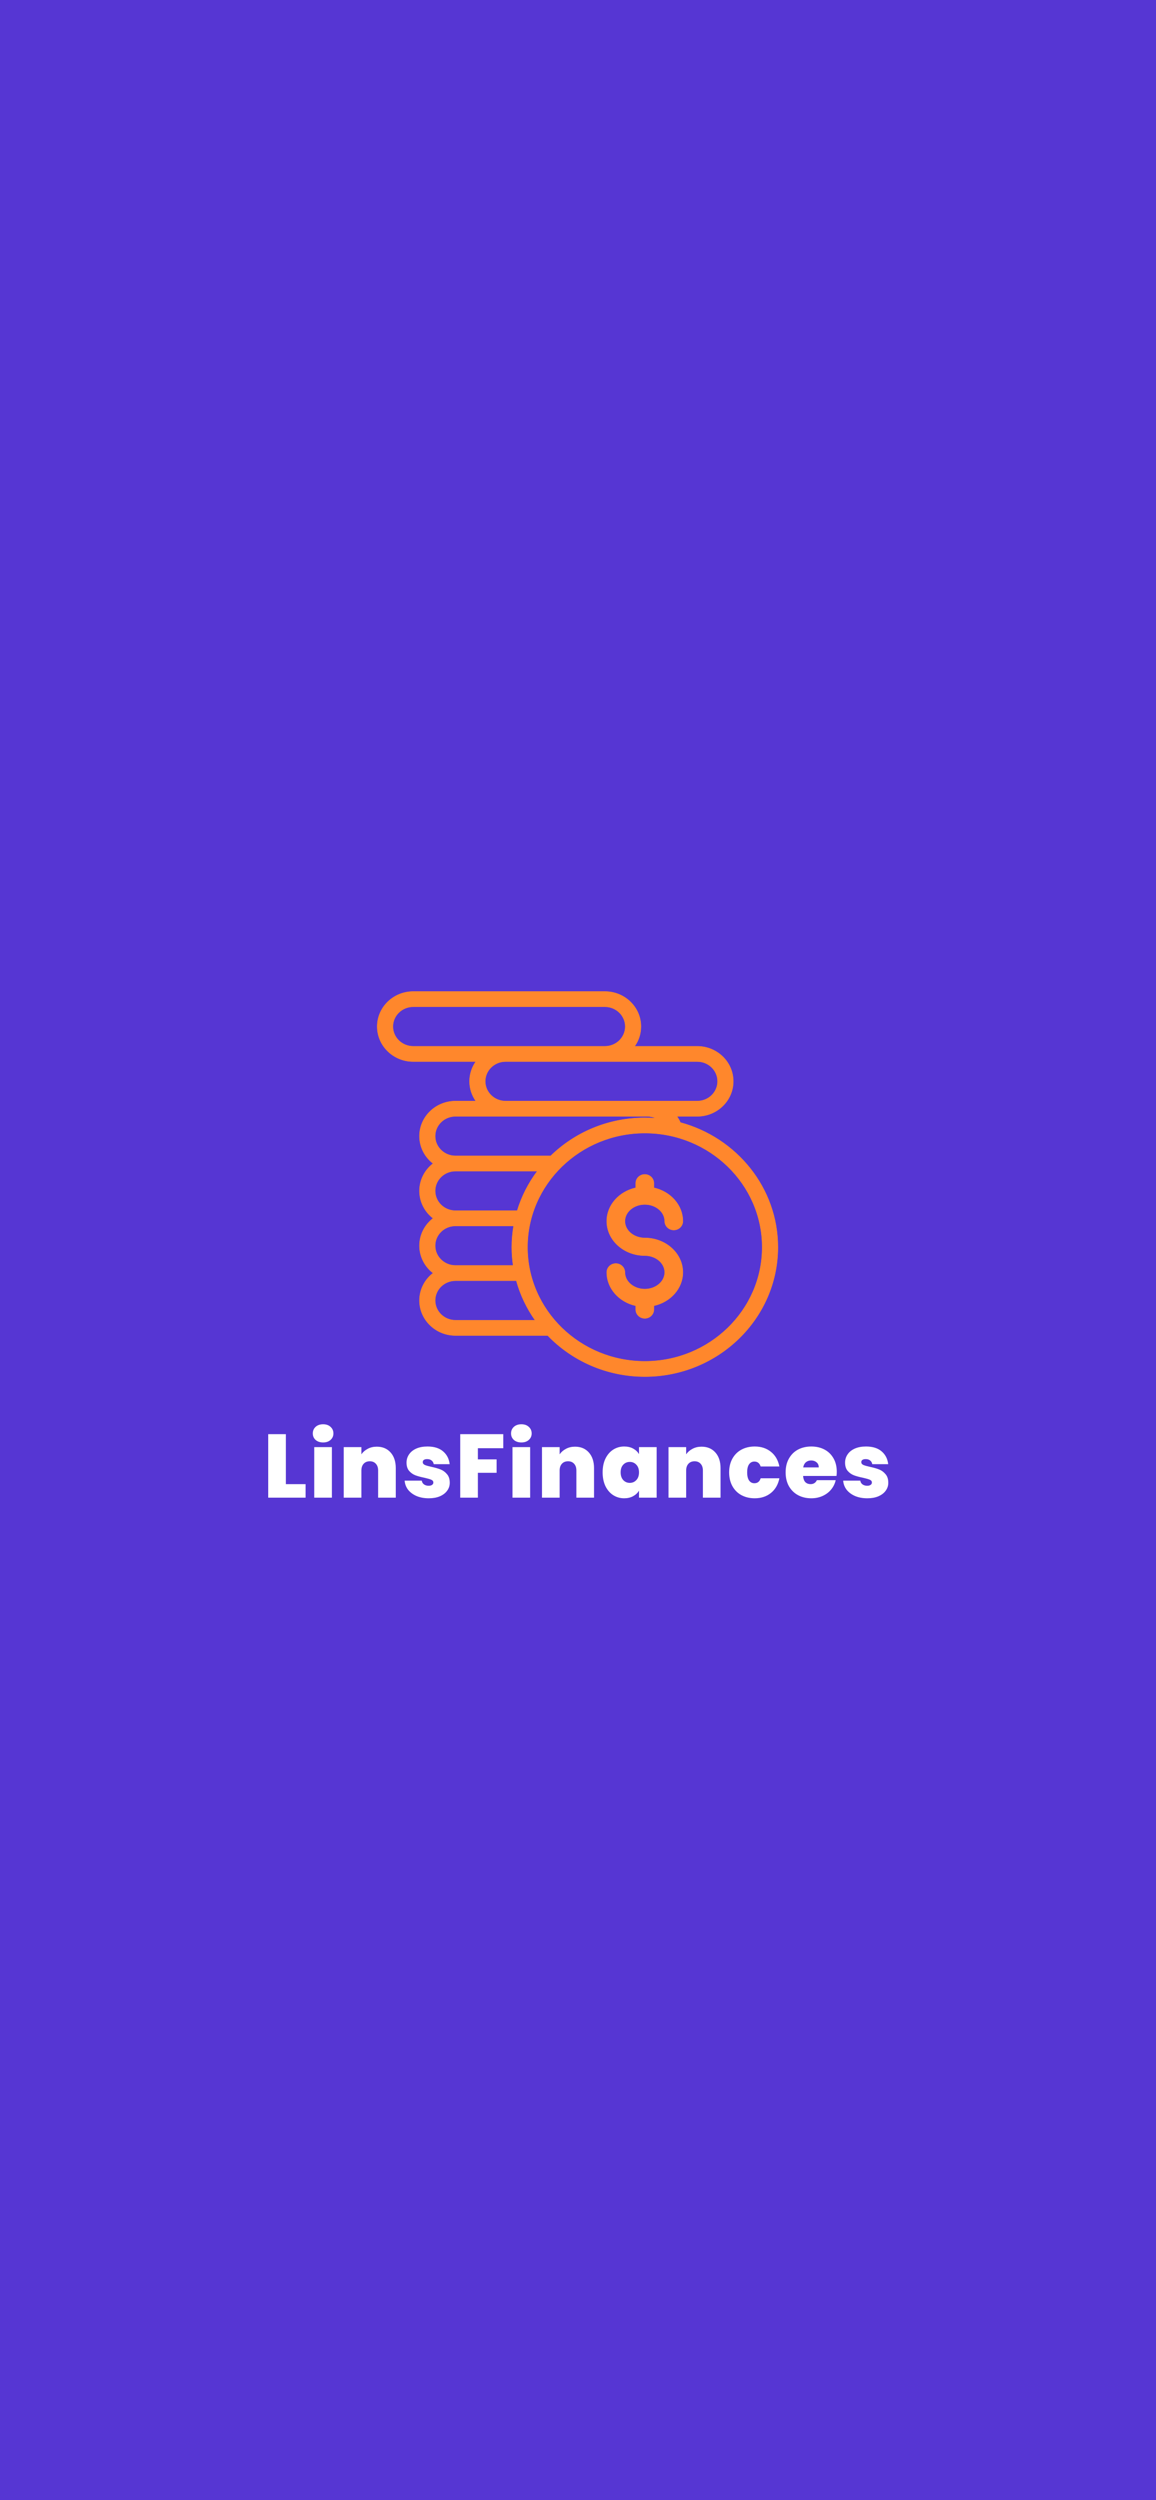 <svg width="1284" height="2776" viewBox="0 0 1284 2776" fill="none" xmlns="http://www.w3.org/2000/svg">
<rect width="1284" height="2776" fill="#5636D3"/>
<path fill-rule="evenodd" clip-rule="evenodd" d="M751.851 1239.57C753.359 1241.72 754.655 1244.03 755.712 1246.48C818.083 1263.3 864 1318.99 864 1384.91C864 1464.11 797.718 1528.55 716.246 1528.55C673.712 1528.55 635.325 1510.98 608.342 1482.92H505.914C483.869 1482.92 465.934 1465.49 465.934 1444.06C465.934 1431.75 471.856 1420.76 481.07 1413.64C471.856 1406.51 465.934 1395.53 465.934 1383.22C465.934 1370.91 471.856 1359.93 481.07 1352.8C471.856 1345.67 465.934 1334.69 465.934 1322.38C465.934 1310.07 471.856 1299.09 481.07 1291.96C471.856 1284.84 465.934 1273.85 465.934 1261.54C465.934 1240.11 483.869 1222.67 505.914 1222.67H528.581C524.155 1216.42 521.558 1208.85 521.558 1200.71C521.558 1192.56 524.156 1184.99 528.581 1178.74H458.98C436.936 1178.74 419 1161.3 419 1139.87C419 1118.44 436.936 1101 458.98 1101H671.919C693.964 1101 711.9 1118.44 711.9 1139.87C711.9 1148.02 709.302 1155.58 704.877 1161.84H774.478C796.523 1161.84 814.458 1179.27 814.458 1200.71C814.458 1222.14 796.523 1239.57 774.478 1239.57H751.851ZM797.075 1200.71C797.075 1188.59 786.939 1178.74 774.478 1178.74H561.539C549.078 1178.74 538.941 1188.59 538.941 1200.71C538.941 1212.82 549.078 1222.67 561.539 1222.67H718.853H774.478C786.939 1222.67 797.075 1212.82 797.075 1200.71ZM436.383 1139.87C436.383 1151.98 446.52 1161.84 458.98 1161.84H671.919C684.38 1161.84 694.517 1151.98 694.517 1139.87C694.517 1127.75 684.38 1117.9 671.919 1117.9H458.98C446.52 1117.9 436.383 1127.75 436.383 1139.87ZM718.853 1239.57H505.914C493.454 1239.57 483.316 1249.43 483.316 1261.54C483.316 1273.66 493.454 1283.51 505.914 1283.51H611.69C638.454 1257.43 675.445 1241.26 716.246 1241.26C720.446 1241.26 724.602 1241.45 728.713 1241.78C725.706 1240.36 722.354 1239.57 718.853 1239.57ZM596.839 1300.41H505.914C493.453 1300.41 483.316 1310.27 483.316 1322.38C483.316 1334.49 493.453 1344.35 505.914 1344.35H574.499C579.344 1328.38 586.972 1313.55 596.839 1300.41ZM570.508 1361.25H505.914C493.453 1361.25 483.316 1371.1 483.316 1383.22C483.316 1395.33 493.453 1405.19 505.914 1405.19H569.972C569.005 1398.56 568.493 1391.79 568.493 1384.91C568.493 1376.85 569.19 1368.95 570.508 1361.25ZM483.316 1444.06C483.316 1456.17 493.453 1466.02 505.914 1466.02H594.374C585.031 1452.8 577.906 1437.98 573.521 1422.09H505.914C493.453 1422.09 483.316 1431.94 483.316 1444.06ZM585.876 1384.91C585.876 1454.8 644.36 1511.65 716.246 1511.65C788.133 1511.65 846.617 1454.8 846.617 1384.91C846.617 1315.02 788.133 1258.16 716.246 1258.16C644.36 1258.16 585.876 1315.02 585.876 1384.91ZM694.075 1356.03C694.075 1366.29 704.002 1374.65 716.203 1374.65C739.498 1374.65 758.449 1391.77 758.449 1412.82C758.449 1430.74 744.715 1445.81 726.262 1449.9V1454.12C726.262 1459.52 721.758 1463.9 716.203 1463.9C710.649 1463.9 706.145 1459.52 706.145 1454.12V1449.9C687.692 1445.81 673.958 1430.74 673.958 1412.82C673.958 1407.42 678.463 1403.04 684.017 1403.04C689.571 1403.04 694.075 1407.42 694.075 1412.82C694.075 1423.09 704.002 1431.44 716.203 1431.44C728.405 1431.44 738.332 1423.09 738.332 1412.82C738.332 1402.56 728.405 1394.2 716.203 1394.2C692.909 1394.2 673.958 1377.08 673.958 1356.03C673.958 1338.11 687.692 1323.04 706.145 1318.95V1313.86C706.145 1308.47 710.649 1304.09 716.203 1304.09C721.758 1304.09 726.262 1308.47 726.262 1313.86V1318.95C744.715 1323.04 758.449 1338.11 758.449 1356.03C758.449 1361.43 753.944 1365.8 748.39 1365.8C742.836 1365.8 738.332 1361.43 738.332 1356.03C738.332 1345.76 728.405 1337.41 716.203 1337.41C704.002 1337.41 694.075 1345.76 694.075 1356.03Z" fill="#FF872C"/>
<path d="M755.712 1246.48L755.483 1246.57L755.531 1246.69L755.647 1246.72L755.712 1246.48ZM751.851 1239.57V1239.32H751.369L751.646 1239.72L751.851 1239.57ZM608.342 1482.92L608.522 1482.75L608.448 1482.67H608.342V1482.92ZM481.07 1413.64L481.223 1413.83L481.478 1413.64L481.223 1413.44L481.07 1413.64ZM481.07 1352.8L481.223 1353L481.478 1352.8L481.223 1352.6L481.07 1352.8ZM481.07 1291.96L481.223 1292.16L481.478 1291.96L481.223 1291.76L481.07 1291.96ZM528.581 1222.67V1222.92H529.064L528.785 1222.53L528.581 1222.67ZM528.581 1178.74L528.785 1178.88L529.064 1178.49H528.581V1178.74ZM704.877 1161.84L704.673 1161.69L704.394 1162.09H704.877V1161.84ZM611.69 1283.51V1283.76H611.792L611.864 1283.69L611.69 1283.51ZM728.713 1241.78L728.693 1242.03L728.82 1241.55L728.713 1241.78ZM596.839 1300.41L597.039 1300.56L597.339 1300.16H596.839V1300.41ZM574.499 1344.35V1344.6H574.685L574.739 1344.42L574.499 1344.35ZM570.508 1361.25L570.755 1361.29L570.805 1361H570.508V1361.25ZM569.972 1405.19V1405.44H570.261L570.219 1405.15L569.972 1405.19ZM594.374 1466.02V1466.27H594.857L594.578 1465.88L594.374 1466.02ZM573.521 1422.09L573.762 1422.02L573.711 1421.84H573.521V1422.09ZM726.262 1449.9L726.208 1449.65L726.012 1449.7V1449.9H726.262ZM706.145 1449.9H706.395V1449.7L706.199 1449.65L706.145 1449.9ZM706.145 1318.95L706.199 1319.19L706.395 1319.15V1318.95H706.145ZM726.262 1318.95H726.012V1319.15L726.208 1319.19L726.262 1318.95ZM755.942 1246.38C754.877 1243.91 753.573 1241.59 752.055 1239.43L751.646 1239.72C753.144 1241.85 754.432 1244.14 755.483 1246.57L755.942 1246.38ZM864.25 1384.91C864.25 1318.87 818.25 1263.09 755.777 1246.23L755.647 1246.72C817.916 1263.52 863.75 1319.11 863.75 1384.91H864.25ZM716.246 1528.8C797.849 1528.8 864.25 1464.26 864.25 1384.91H863.75C863.75 1463.97 797.586 1528.3 716.246 1528.3V1528.8ZM608.162 1483.1C635.191 1511.2 673.642 1528.8 716.246 1528.8V1528.3C673.782 1528.3 635.46 1510.76 608.522 1482.75L608.162 1483.1ZM505.914 1483.17H608.342V1482.67H505.914V1483.17ZM465.684 1444.06C465.684 1465.63 483.738 1483.17 505.914 1483.17V1482.67C484 1482.67 466.184 1465.34 466.184 1444.06H465.684ZM480.917 1413.44C471.646 1420.61 465.684 1431.66 465.684 1444.06H466.184C466.184 1431.83 472.066 1420.92 481.223 1413.83L480.917 1413.44ZM465.684 1383.22C465.684 1395.61 471.646 1406.66 480.917 1413.83L481.223 1413.44C472.066 1406.36 466.184 1395.44 466.184 1383.22H465.684ZM480.917 1352.6C471.646 1359.77 465.684 1370.83 465.684 1383.22H466.184C466.184 1370.99 472.066 1360.08 481.223 1353L480.917 1352.6ZM465.684 1322.38C465.684 1334.77 471.646 1345.83 480.917 1353L481.223 1352.6C472.066 1345.52 466.184 1334.61 466.184 1322.38H465.684ZM480.917 1291.76C471.646 1298.93 465.684 1309.99 465.684 1322.38H466.184C466.184 1310.15 472.066 1299.24 481.223 1292.16L480.917 1291.76ZM465.684 1261.54C465.684 1273.93 471.646 1284.99 480.917 1292.16L481.223 1291.76C472.066 1284.68 466.184 1273.77 466.184 1261.54H465.684ZM505.914 1222.42C483.738 1222.42 465.684 1239.97 465.684 1261.54H466.184C466.184 1240.26 484 1222.92 505.914 1222.92V1222.42ZM528.581 1222.42H505.914V1222.92H528.581V1222.42ZM521.308 1200.71C521.308 1208.91 523.923 1216.52 528.377 1222.82L528.785 1222.53C524.388 1216.32 521.808 1208.8 521.808 1200.71H521.308ZM528.377 1178.59C523.924 1184.89 521.308 1192.5 521.308 1200.71H521.808C521.808 1192.61 524.389 1185.1 528.785 1178.88L528.377 1178.59ZM458.98 1178.99H528.581V1178.49H458.98V1178.99ZM418.75 1139.87C418.75 1161.44 436.804 1178.99 458.98 1178.99V1178.49C437.067 1178.49 419.25 1161.16 419.25 1139.87H418.75ZM458.98 1100.75C436.804 1100.75 418.75 1118.29 418.75 1139.87H419.25C419.25 1118.58 437.067 1101.25 458.98 1101.25V1100.75ZM671.919 1100.75H458.98V1101.25H671.919V1100.75ZM712.15 1139.87C712.15 1118.29 694.096 1100.75 671.919 1100.75V1101.25C693.833 1101.25 711.65 1118.58 711.65 1139.87H712.15ZM705.081 1161.98C709.534 1155.69 712.15 1148.07 712.15 1139.87H711.65C711.65 1147.96 709.069 1155.48 704.673 1161.69L705.081 1161.98ZM774.478 1161.59H704.877V1162.09H774.478V1161.59ZM814.708 1200.71C814.708 1179.13 796.654 1161.59 774.478 1161.59V1162.09C796.391 1162.09 814.208 1179.42 814.208 1200.71H814.708ZM774.478 1239.82C796.654 1239.82 814.708 1222.28 814.708 1200.71H814.208C814.208 1221.99 796.391 1239.32 774.478 1239.32V1239.82ZM751.851 1239.82H774.478V1239.32H751.851V1239.82ZM774.478 1178.99C786.807 1178.99 796.825 1188.74 796.825 1200.71H797.325C797.325 1188.45 787.07 1178.49 774.478 1178.49V1178.99ZM561.539 1178.99H774.478V1178.49H561.539V1178.99ZM539.191 1200.71C539.191 1188.74 549.209 1178.99 561.539 1178.99V1178.49C548.947 1178.49 538.691 1188.45 538.691 1200.71H539.191ZM561.539 1222.42C549.209 1222.42 539.191 1212.67 539.191 1200.71H538.691C538.691 1212.96 548.947 1222.92 561.539 1222.92V1222.42ZM718.853 1222.42H561.539V1222.92H718.853V1222.42ZM774.478 1222.42H718.853V1222.92H774.478V1222.42ZM796.825 1200.71C796.825 1212.67 786.807 1222.42 774.478 1222.42V1222.92C787.07 1222.92 797.325 1212.96 797.325 1200.71H796.825ZM458.98 1161.59C446.651 1161.59 436.633 1151.84 436.633 1139.87H436.133C436.133 1152.13 446.388 1162.09 458.98 1162.09V1161.59ZM671.919 1161.59H458.98V1162.09H671.919V1161.59ZM694.267 1139.87C694.267 1151.84 684.249 1161.59 671.919 1161.59V1162.09C684.512 1162.09 694.767 1152.13 694.767 1139.87H694.267ZM671.919 1118.15C684.249 1118.15 694.267 1127.9 694.267 1139.87H694.767C694.767 1127.61 684.512 1117.65 671.919 1117.65V1118.15ZM458.98 1118.15H671.919V1117.65H458.98V1118.15ZM436.633 1139.87C436.633 1127.9 446.651 1118.15 458.98 1118.15V1117.65C446.388 1117.65 436.133 1127.61 436.133 1139.87H436.633ZM505.914 1239.82H718.853V1239.32H505.914V1239.82ZM483.566 1261.54C483.566 1249.57 493.585 1239.82 505.914 1239.82V1239.32C493.323 1239.32 483.066 1249.28 483.066 1261.54H483.566ZM505.914 1283.26C493.585 1283.26 483.566 1273.51 483.566 1261.54H483.066C483.066 1273.8 493.323 1283.76 505.914 1283.76V1283.26ZM611.69 1283.26H505.914V1283.76H611.69V1283.26ZM716.246 1241.01C675.378 1241.01 638.325 1257.2 611.515 1283.33L611.864 1283.69C638.583 1257.65 675.512 1241.51 716.246 1241.51V1241.01ZM728.734 1241.53C724.616 1241.2 720.453 1241.01 716.246 1241.01V1241.51C720.439 1241.51 724.588 1241.7 728.693 1242.03L728.734 1241.53ZM718.853 1239.82C722.316 1239.82 725.632 1240.61 728.607 1242.01L728.82 1241.55C725.78 1240.12 722.392 1239.32 718.853 1239.32V1239.82ZM505.914 1300.66H596.839V1300.16H505.914V1300.66ZM483.566 1322.38C483.566 1310.41 493.584 1300.66 505.914 1300.66V1300.16C493.322 1300.16 483.066 1310.12 483.066 1322.38H483.566ZM505.914 1344.1C493.584 1344.1 483.566 1334.35 483.566 1322.38H483.066C483.066 1334.64 493.322 1344.6 505.914 1344.6V1344.1ZM574.499 1344.1H505.914V1344.6H574.499V1344.1ZM596.639 1300.26C586.755 1313.43 579.113 1328.27 574.26 1344.28L574.739 1344.42C579.575 1328.48 587.189 1313.68 597.039 1300.56L596.639 1300.26ZM505.914 1361.5H570.508V1361H505.914V1361.5ZM483.566 1383.22C483.566 1371.25 493.584 1361.5 505.914 1361.5V1361C493.322 1361 483.066 1370.96 483.066 1383.22H483.566ZM505.914 1404.94C493.584 1404.94 483.566 1395.19 483.566 1383.22H483.066C483.066 1395.48 493.322 1405.44 505.914 1405.44V1404.94ZM569.972 1404.94H505.914V1405.44H569.972V1404.94ZM568.243 1384.91C568.243 1391.8 568.756 1398.58 569.725 1405.22L570.219 1405.15C569.254 1398.54 568.743 1391.78 568.743 1384.91H568.243ZM570.262 1361.21C568.941 1368.92 568.243 1376.84 568.243 1384.91H568.743C568.743 1376.86 569.439 1368.98 570.755 1361.29L570.262 1361.21ZM505.914 1465.77C493.584 1465.77 483.566 1456.02 483.566 1444.06H483.066C483.066 1456.31 493.322 1466.27 505.914 1466.27V1465.77ZM594.374 1465.77H505.914V1466.27H594.374V1465.77ZM573.28 1422.15C577.673 1438.08 584.81 1452.92 594.17 1466.17L594.578 1465.88C585.251 1452.68 578.14 1437.89 573.762 1422.02L573.28 1422.15ZM505.914 1422.34H573.521V1421.84H505.914V1422.34ZM483.566 1444.06C483.566 1432.09 493.584 1422.34 505.914 1422.34V1421.84C493.322 1421.84 483.066 1431.8 483.066 1444.06H483.566ZM716.246 1511.4C644.491 1511.4 586.126 1454.65 586.126 1384.91H585.626C585.626 1454.94 644.229 1511.9 716.246 1511.9V1511.4ZM846.367 1384.91C846.367 1454.65 788.001 1511.4 716.246 1511.4V1511.9C788.264 1511.9 846.867 1454.94 846.867 1384.91H846.367ZM716.246 1258.41C788.001 1258.41 846.367 1315.17 846.367 1384.91H846.867C846.867 1314.88 788.264 1257.91 716.246 1257.91V1258.41ZM586.126 1384.91C586.126 1315.17 644.491 1258.41 716.246 1258.41V1257.91C644.229 1257.91 585.626 1314.88 585.626 1384.91H586.126ZM716.204 1374.4C704.098 1374.4 694.325 1366.12 694.325 1356.03H693.825C693.825 1366.47 703.906 1374.9 716.204 1374.9V1374.4ZM758.699 1412.82C758.699 1391.61 739.611 1374.4 716.204 1374.4V1374.9C739.384 1374.9 758.199 1391.93 758.199 1412.82H758.699ZM726.316 1450.14C744.864 1446.03 758.699 1430.88 758.699 1412.82H758.199C758.199 1430.61 744.566 1445.59 726.208 1449.65L726.316 1450.14ZM726.512 1454.12V1449.9H726.012V1454.12H726.512ZM716.204 1464.15C721.889 1464.15 726.512 1459.67 726.512 1454.12H726.012C726.012 1459.38 721.626 1463.65 716.204 1463.65V1464.15ZM705.895 1454.12C705.895 1459.67 710.518 1464.15 716.204 1464.15V1463.65C710.781 1463.65 706.395 1459.38 706.395 1454.12H705.895ZM705.895 1449.9V1454.12H706.395V1449.9H705.895ZM673.708 1412.82C673.708 1430.88 687.543 1446.03 706.091 1450.14L706.199 1449.65C687.841 1445.59 674.208 1430.61 674.208 1412.82H673.708ZM684.017 1402.79C678.331 1402.79 673.708 1407.28 673.708 1412.82H674.208C674.208 1407.57 678.594 1403.29 684.017 1403.29V1402.79ZM694.325 1412.82C694.325 1407.28 689.702 1402.79 684.017 1402.79V1403.29C689.44 1403.29 693.825 1407.57 693.825 1412.82H694.325ZM716.204 1431.19C704.098 1431.19 694.325 1422.91 694.325 1412.82H693.825C693.825 1423.27 703.906 1431.69 716.204 1431.69V1431.19ZM738.082 1412.82C738.082 1422.91 728.309 1431.19 716.204 1431.19V1431.69C728.501 1431.69 738.582 1423.27 738.582 1412.82H738.082ZM716.204 1394.45C728.309 1394.45 738.082 1402.73 738.082 1412.82H738.582C738.582 1402.38 728.501 1393.95 716.204 1393.95V1394.45ZM673.708 1356.03C673.708 1377.24 692.796 1394.45 716.204 1394.45V1393.95C693.023 1393.95 674.208 1376.92 674.208 1356.03H673.708ZM706.091 1318.71C687.543 1322.82 673.708 1337.97 673.708 1356.03H674.208C674.208 1338.24 687.841 1323.26 706.199 1319.19L706.091 1318.71ZM705.895 1313.86V1318.95H706.395V1313.86H705.895ZM716.204 1303.84C710.518 1303.84 705.895 1308.32 705.895 1313.86H706.395C706.395 1308.61 710.781 1304.34 716.204 1304.34V1303.84ZM726.512 1313.86C726.512 1308.32 721.889 1303.84 716.204 1303.84V1304.34C721.626 1304.34 726.012 1308.61 726.012 1313.86H726.512ZM726.512 1318.95V1313.86H726.012V1318.95H726.512ZM758.699 1356.03C758.699 1337.97 744.864 1322.82 726.316 1318.71L726.208 1319.19C744.566 1323.26 758.199 1338.24 758.199 1356.03H758.699ZM748.39 1366.05C754.076 1366.05 758.699 1361.57 758.699 1356.03H758.199C758.199 1361.28 753.813 1365.55 748.39 1365.55V1366.05ZM738.082 1356.03C738.082 1361.57 742.705 1366.05 748.39 1366.05V1365.55C742.967 1365.55 738.582 1361.28 738.582 1356.03H738.082ZM716.204 1337.66C728.309 1337.66 738.082 1345.94 738.082 1356.03H738.582C738.582 1345.58 728.501 1337.16 716.204 1337.16V1337.66ZM694.325 1356.03C694.325 1345.94 704.098 1337.66 716.204 1337.66V1337.16C703.906 1337.16 693.825 1345.58 693.825 1356.03H694.325Z" fill="#FF872C"/>
<path d="M317.516 1648H339.416V1663H297.916V1592.5H317.516V1648ZM358.938 1601.7C355.471 1601.7 352.671 1600.77 350.538 1598.9C348.471 1596.97 347.438 1594.57 347.438 1591.7C347.438 1588.77 348.471 1586.33 350.538 1584.4C352.671 1582.47 355.471 1581.5 358.938 1581.5C362.338 1581.5 365.071 1582.47 367.138 1584.4C369.271 1586.33 370.338 1588.77 370.338 1591.7C370.338 1594.57 369.271 1596.97 367.138 1598.9C365.071 1600.77 362.338 1601.7 358.938 1601.7ZM368.638 1606.9V1663H349.038V1606.9H368.638ZM418.499 1606.4C424.966 1606.4 430.099 1608.57 433.899 1612.9C437.699 1617.17 439.599 1622.97 439.599 1630.3V1663H419.999V1632.9C419.999 1629.7 419.166 1627.2 417.499 1625.4C415.833 1623.53 413.599 1622.6 410.799 1622.6C407.866 1622.6 405.566 1623.53 403.899 1625.4C402.233 1627.2 401.399 1629.7 401.399 1632.9V1663H381.799V1606.9H401.399V1614.9C403.133 1612.37 405.466 1610.33 408.399 1608.8C411.333 1607.2 414.699 1606.4 418.499 1606.4ZM476.254 1663.7C471.187 1663.7 466.654 1662.87 462.654 1661.2C458.721 1659.47 455.587 1657.13 453.254 1654.2C450.987 1651.2 449.721 1647.83 449.454 1644.1H468.454C468.721 1645.9 469.554 1647.3 470.954 1648.3C472.354 1649.3 474.087 1649.8 476.154 1649.8C477.754 1649.8 479.021 1649.47 479.954 1648.8C480.887 1648.13 481.354 1647.27 481.354 1646.2C481.354 1644.8 480.587 1643.77 479.054 1643.1C477.521 1642.43 474.987 1641.7 471.454 1640.9C467.454 1640.1 464.121 1639.2 461.454 1638.2C458.787 1637.2 456.454 1635.57 454.454 1633.3C452.521 1631.03 451.554 1627.97 451.554 1624.1C451.554 1620.77 452.454 1617.77 454.254 1615.1C456.054 1612.37 458.687 1610.2 462.154 1608.6C465.687 1607 469.921 1606.2 474.854 1606.2C482.187 1606.2 487.954 1608 492.154 1611.6C496.354 1615.2 498.787 1619.93 499.454 1625.8H481.754C481.421 1624 480.621 1622.63 479.354 1621.7C478.154 1620.7 476.521 1620.2 474.454 1620.2C472.854 1620.2 471.621 1620.5 470.754 1621.1C469.954 1621.7 469.554 1622.53 469.554 1623.6C469.554 1624.93 470.321 1625.97 471.854 1626.7C473.387 1627.37 475.854 1628.07 479.254 1628.8C483.321 1629.67 486.687 1630.63 489.354 1631.7C492.087 1632.77 494.454 1634.5 496.454 1636.9C498.521 1639.23 499.554 1642.43 499.554 1646.5C499.554 1649.77 498.587 1652.7 496.654 1655.3C494.787 1657.9 492.087 1659.97 488.554 1661.5C485.087 1662.97 480.987 1663.7 476.254 1663.7ZM558.99 1592.5V1608.1H530.79V1620.5H551.59V1635.4H530.79V1663H511.19V1592.5H558.99ZM579.145 1601.7C575.678 1601.7 572.878 1600.77 570.745 1598.9C568.678 1596.97 567.645 1594.57 567.645 1591.7C567.645 1588.77 568.678 1586.33 570.745 1584.4C572.878 1582.47 575.678 1581.5 579.145 1581.5C582.545 1581.5 585.278 1582.47 587.345 1584.4C589.478 1586.33 590.545 1588.77 590.545 1591.7C590.545 1594.57 589.478 1596.97 587.345 1598.9C585.278 1600.77 582.545 1601.7 579.145 1601.7ZM588.845 1606.9V1663H569.245V1606.9H588.845ZM638.706 1606.4C645.173 1606.4 650.306 1608.57 654.106 1612.9C657.906 1617.17 659.806 1622.97 659.806 1630.3V1663H640.206V1632.9C640.206 1629.7 639.373 1627.2 637.706 1625.4C636.04 1623.53 633.806 1622.6 631.006 1622.6C628.073 1622.6 625.773 1623.53 624.106 1625.4C622.44 1627.2 621.606 1629.7 621.606 1632.9V1663H602.006V1606.9H621.606V1614.9C623.34 1612.37 625.673 1610.33 628.606 1608.8C631.54 1607.2 634.906 1606.4 638.706 1606.4ZM669.361 1634.9C669.361 1629.1 670.394 1624.03 672.461 1619.7C674.594 1615.37 677.461 1612.03 681.061 1609.7C684.728 1607.37 688.794 1606.2 693.261 1606.2C697.128 1606.2 700.461 1606.97 703.261 1608.5C706.061 1610.03 708.228 1612.1 709.761 1614.7V1606.9H729.361V1663H709.761V1655.2C708.228 1657.8 706.028 1659.87 703.161 1661.4C700.361 1662.93 697.061 1663.7 693.261 1663.7C688.794 1663.7 684.728 1662.53 681.061 1660.2C677.461 1657.87 674.594 1654.53 672.461 1650.2C670.394 1645.8 669.361 1640.7 669.361 1634.9ZM709.761 1634.9C709.761 1631.3 708.761 1628.47 706.761 1626.4C704.828 1624.33 702.428 1623.3 699.561 1623.3C696.628 1623.3 694.194 1624.33 692.261 1626.4C690.328 1628.4 689.361 1631.23 689.361 1634.9C689.361 1638.5 690.328 1641.37 692.261 1643.5C694.194 1645.57 696.628 1646.6 699.561 1646.6C702.428 1646.6 704.828 1645.57 706.761 1643.5C708.761 1641.43 709.761 1638.57 709.761 1634.9ZM779.23 1606.4C785.696 1606.4 790.83 1608.57 794.63 1612.9C798.43 1617.17 800.33 1622.97 800.33 1630.3V1663H780.73V1632.9C780.73 1629.7 779.896 1627.2 778.23 1625.4C776.563 1623.53 774.33 1622.6 771.53 1622.6C768.596 1622.6 766.296 1623.53 764.63 1625.4C762.963 1627.2 762.13 1629.7 762.13 1632.9V1663H742.53V1606.9H762.13V1614.9C763.863 1612.37 766.196 1610.33 769.13 1608.8C772.063 1607.2 775.43 1606.4 779.23 1606.4ZM809.884 1634.9C809.884 1629.1 811.084 1624.03 813.484 1619.7C815.884 1615.37 819.218 1612.03 823.484 1609.7C827.818 1607.37 832.751 1606.2 838.284 1606.2C845.418 1606.2 851.418 1608.17 856.284 1612.1C861.151 1615.97 864.284 1621.4 865.684 1628.4H844.884C843.684 1624.73 841.351 1622.9 837.884 1622.9C835.418 1622.9 833.451 1623.93 831.984 1626C830.584 1628 829.884 1630.97 829.884 1634.9C829.884 1638.83 830.584 1641.83 831.984 1643.9C833.451 1645.97 835.418 1647 837.884 1647C841.418 1647 843.751 1645.17 844.884 1641.5H865.684C864.284 1648.43 861.151 1653.87 856.284 1657.8C851.418 1661.73 845.418 1663.7 838.284 1663.7C832.751 1663.7 827.818 1662.53 823.484 1660.2C819.218 1657.87 815.884 1654.53 813.484 1650.2C811.084 1645.87 809.884 1640.77 809.884 1634.9ZM929.427 1634.3C929.427 1635.83 929.327 1637.37 929.127 1638.9H892.027C892.227 1641.97 893.06 1644.27 894.527 1645.8C896.06 1647.27 897.993 1648 900.327 1648C903.593 1648 905.927 1646.53 907.327 1643.6H928.227C927.36 1647.47 925.66 1650.93 923.127 1654C920.66 1657 917.527 1659.37 913.727 1661.1C909.927 1662.83 905.727 1663.7 901.127 1663.7C895.593 1663.7 890.66 1662.53 886.327 1660.2C882.06 1657.87 878.693 1654.53 876.227 1650.2C873.827 1645.87 872.627 1640.77 872.627 1634.9C872.627 1629.03 873.827 1623.97 876.227 1619.7C878.627 1615.37 881.96 1612.03 886.227 1609.7C890.56 1607.37 895.527 1606.2 901.127 1606.2C906.66 1606.2 911.56 1607.33 915.827 1609.6C920.093 1611.87 923.427 1615.13 925.827 1619.4C928.227 1623.6 929.427 1628.57 929.427 1634.3ZM909.427 1629.4C909.427 1627 908.627 1625.13 907.027 1623.8C905.427 1622.4 903.427 1621.7 901.027 1621.7C898.627 1621.7 896.66 1622.37 895.127 1623.7C893.593 1624.97 892.593 1626.87 892.127 1629.4H909.427ZM963.348 1663.7C958.281 1663.7 953.748 1662.87 949.748 1661.2C945.814 1659.47 942.681 1657.13 940.348 1654.2C938.081 1651.2 936.814 1647.83 936.548 1644.1H955.548C955.814 1645.9 956.648 1647.3 958.048 1648.3C959.448 1649.3 961.181 1649.8 963.248 1649.8C964.848 1649.8 966.114 1649.47 967.048 1648.8C967.981 1648.13 968.448 1647.27 968.448 1646.2C968.448 1644.8 967.681 1643.77 966.148 1643.1C964.614 1642.43 962.081 1641.7 958.548 1640.9C954.548 1640.1 951.214 1639.2 948.548 1638.2C945.881 1637.2 943.548 1635.57 941.548 1633.3C939.614 1631.03 938.648 1627.97 938.648 1624.1C938.648 1620.77 939.548 1617.77 941.348 1615.1C943.148 1612.37 945.781 1610.2 949.248 1608.6C952.781 1607 957.014 1606.2 961.948 1606.2C969.281 1606.2 975.048 1608 979.248 1611.6C983.448 1615.2 985.881 1619.93 986.548 1625.8H968.848C968.514 1624 967.714 1622.63 966.448 1621.7C965.248 1620.7 963.614 1620.2 961.548 1620.2C959.948 1620.2 958.714 1620.5 957.848 1621.1C957.048 1621.7 956.648 1622.53 956.648 1623.6C956.648 1624.93 957.414 1625.97 958.948 1626.7C960.481 1627.37 962.948 1628.07 966.348 1628.8C970.414 1629.67 973.781 1630.63 976.448 1631.7C979.181 1632.77 981.548 1634.5 983.548 1636.9C985.614 1639.23 986.648 1642.43 986.648 1646.5C986.648 1649.77 985.681 1652.7 983.748 1655.3C981.881 1657.9 979.181 1659.97 975.648 1661.5C972.181 1662.97 968.081 1663.7 963.348 1663.7Z" fill="white"/>
</svg>
